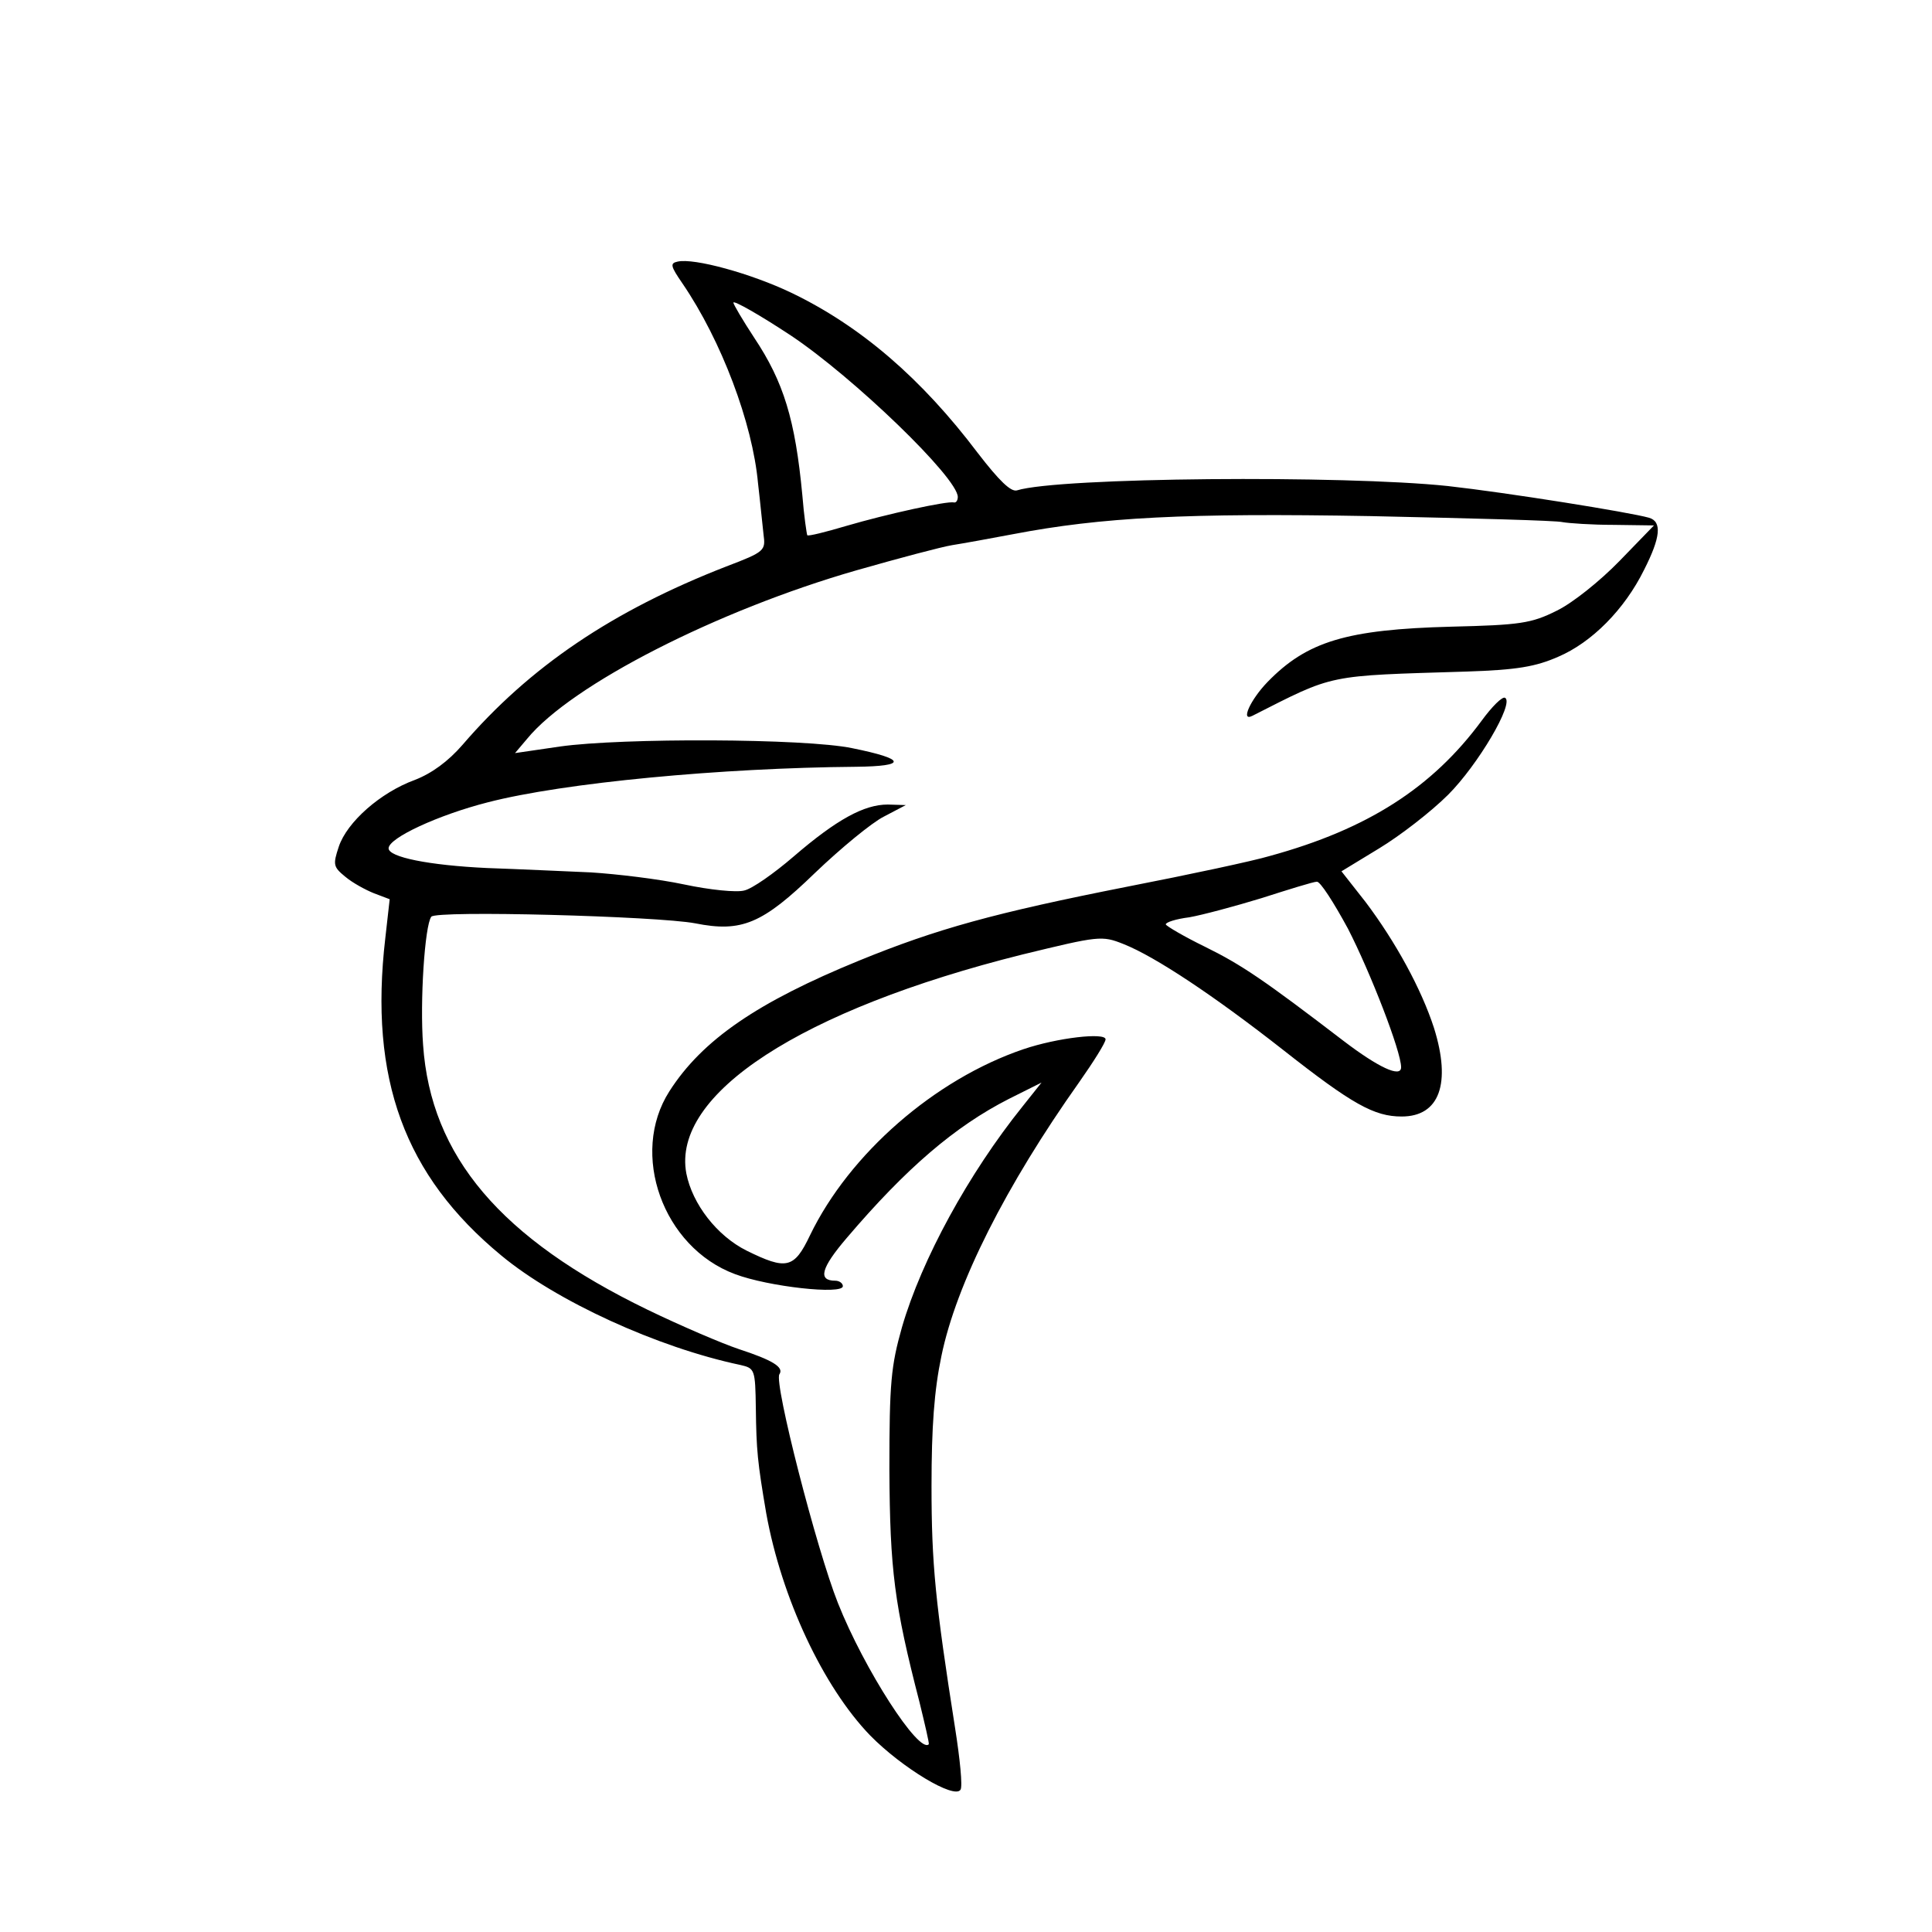 <?xml version="1.0" standalone="no"?>
<!DOCTYPE svg PUBLIC "-//W3C//DTD SVG 20010904//EN"
 "http://www.w3.org/TR/2001/REC-SVG-20010904/DTD/svg10.dtd">
<svg version="1.0" xmlns="http://www.w3.org/2000/svg"
 width="353pt" height="353pt" viewBox="0 0 353 353"
 preserveAspectRatio="xMidYMid meet">
<g transform="translate(0,353) scale(0.1,-0.1)"
fill="#000000" stroke="none">
<path d="M1238 3052 c-14 -3 -13 -8 9 -40 71 -104 128 -255 138 -365 4 -34 8
-76 10 -93 4 -30 3 -32 -68 -59 -208 -81 -359 -183 -482 -326 -26 -30 -56 -52
-87 -64 -63 -23 -124 -77 -139 -122 -11 -33 -10 -37 12 -55 13 -11 37 -24 52
-30 l29 -11 -8 -71 c-30 -257 35 -434 212 -580 100 -83 285 -168 437 -200 26
-6 27 -8 28 -79 1 -77 3 -98 19 -192 28 -155 104 -317 190 -406 58 -59 154
-117 165 -99 4 6 -1 56 -10 113 -36 229 -43 299 -43 442 0 108 5 175 18 237
27 132 118 312 252 501 26 37 48 72 48 78 0 13 -88 3 -150 -18 -162 -55 -318
-191 -390 -340 -29 -61 -43 -64 -116 -28 -54 27 -99 85 -110 141 -27 145 210
299 614 400 140 34 145 35 185 19 58 -23 166 -95 291 -193 127 -100 167 -122
217 -122 69 0 91 60 59 162 -23 71 -70 157 -125 230 l-44 56 69 42 c38 23 95
67 126 98 54 54 121 167 104 177 -5 3 -24 -16 -43 -42 -90 -122 -208 -198
-387 -247 -30 -9 -147 -34 -260 -56 -243 -48 -348 -77 -490 -135 -186 -76
-287 -145 -347 -239 -73 -114 -12 -285 120 -334 61 -23 197 -38 197 -22 0 5
-6 10 -14 10 -32 0 -26 23 21 78 109 128 198 204 296 254 l60 30 -35 -44 c-98
-122 -184 -279 -220 -403 -20 -71 -23 -101 -23 -260 1 -184 9 -247 55 -425 10
-41 18 -75 17 -77 -18 -18 -118 137 -166 258 -39 98 -117 402 -107 418 9 13
-13 26 -74 46 -30 10 -105 42 -167 72 -268 130 -396 280 -410 484 -6 79 3 218
15 234 8 12 413 1 482 -12 85 -17 123 -1 219 92 47 45 104 92 126 103 l40 21
-33 1 c-43 0 -93 -27 -172 -95 -36 -31 -76 -59 -90 -62 -14 -4 -63 1 -110 11
-47 10 -123 19 -170 22 -47 2 -132 6 -190 8 -107 5 -180 20 -180 36 0 19 91
61 181 84 139 36 428 63 673 65 94 1 92 14 -7 34 -86 18 -421 19 -534 3 l-82
-12 22 26 c81 99 348 235 602 308 77 22 156 43 175 46 19 3 69 12 111 20 162
31 316 39 654 33 182 -4 339 -8 350 -11 11 -2 53 -5 94 -5 l73 -1 -63 -65
c-36 -37 -86 -77 -115 -91 -46 -23 -67 -26 -192 -29 -192 -5 -264 -27 -336
-101 -31 -32 -50 -73 -28 -62 152 77 133 73 392 81 92 3 126 9 167 27 61 26
121 86 157 159 30 59 33 88 9 95 -35 10 -260 46 -368 58 -190 20 -710 16 -787
-8 -11 -3 -32 17 -72 69 -102 135 -213 231 -340 292 -73 35 -178 64 -208 57z
m207 -135 c114 -76 305 -260 305 -295 0 -6 -3 -11 -7 -10 -12 3 -122 -21 -197
-43 -37 -11 -69 -19 -71 -17 -1 2 -6 35 -9 73 -13 138 -34 207 -88 288 -21 32
-38 61 -38 64 0 5 49 -23 105 -60z m1018 -1084 c41 -80 97 -224 97 -253 0 -20
-42 0 -105 48 -145 111 -186 139 -253 172 -39 19 -71 38 -72 41 0 4 19 10 43
13 23 4 83 20 132 35 50 16 95 30 101 30 6 1 31 -38 57 -86z"/>
</g>
</svg>
